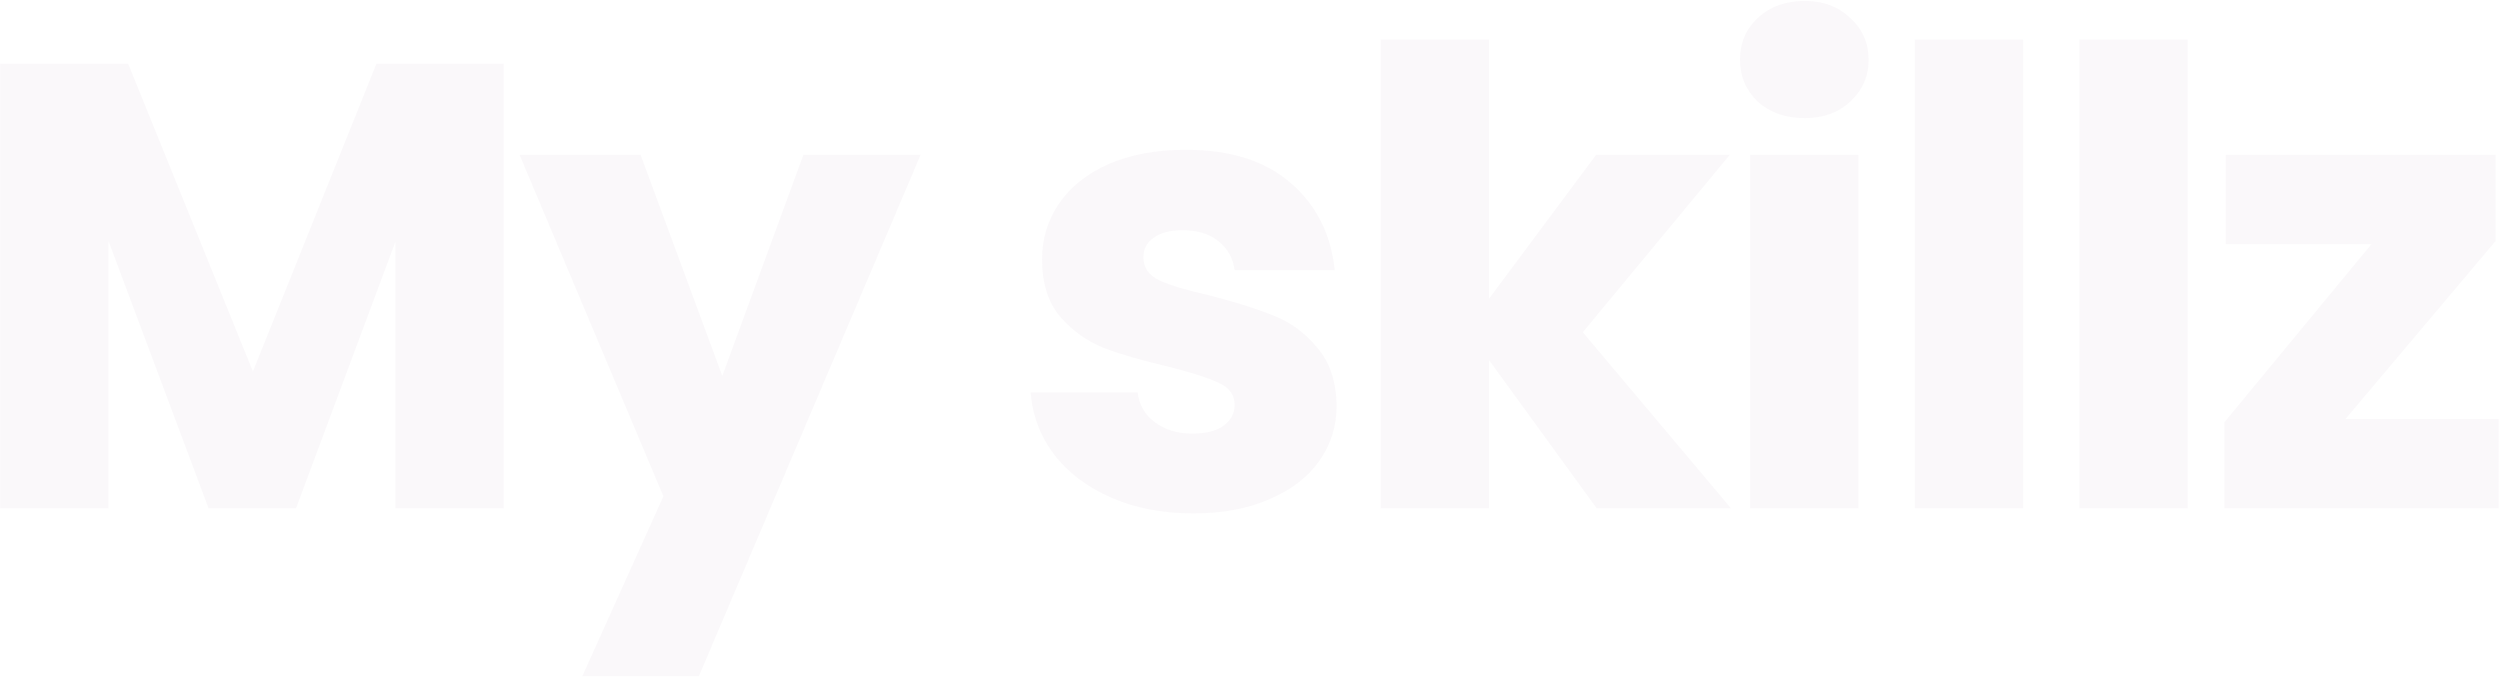 <svg width="959" height="260" viewBox="0 0 959 260" fill="none" xmlns="http://www.w3.org/2000/svg">
<path opacity="0.03" d="M193.251 24.414V195H151.698V92.697L113.547 195H80.013L41.619 92.454V195H0.066V24.414H49.152L97.023 142.512L144.408 24.414H193.251ZM353.137 59.406L268.087 259.395H223.375L254.479 190.383L199.318 59.406H245.731L277.078 144.213L308.182 59.406H353.137ZM457.81 196.944C445.984 196.944 435.454 194.919 426.22 190.869C416.986 186.819 409.696 181.311 404.35 174.345C399.004 167.217 396.007 159.279 395.359 150.531H436.426C436.912 155.229 439.099 159.036 442.987 161.952C446.875 164.868 451.654 166.326 457.324 166.326C462.508 166.326 466.477 165.354 469.231 163.41C472.147 161.304 473.605 158.631 473.605 155.391C473.605 151.503 471.58 148.668 467.53 146.886C463.48 144.942 456.919 142.836 447.847 140.568C438.127 138.3 430.027 135.951 423.547 133.521C417.067 130.929 411.478 126.96 406.78 121.614C402.082 116.106 399.733 108.735 399.733 99.501C399.733 91.725 401.839 84.678 406.051 78.36C410.425 71.88 416.743 66.777 425.005 63.051C433.429 59.325 443.392 57.462 454.894 57.462C471.904 57.462 485.269 61.674 494.989 70.098C504.871 78.522 510.541 89.7 511.999 103.632H473.605C472.957 98.934 470.851 95.208 467.287 92.454C463.885 89.7 459.349 88.323 453.679 88.323C448.819 88.323 445.093 89.295 442.501 91.239C439.909 93.021 438.613 95.532 438.613 98.772C438.613 102.66 440.638 105.576 444.688 107.52C448.9 109.464 455.38 111.408 464.128 113.352C474.172 115.944 482.353 118.536 488.671 121.128C494.989 123.558 500.497 127.608 505.195 133.278C510.055 138.786 512.566 146.238 512.728 155.634C512.728 163.572 510.46 170.7 505.924 177.018C501.55 183.174 495.151 188.034 486.727 191.598C478.465 195.162 468.826 196.944 457.81 196.944ZM612.508 195L571.198 138.138V195H529.645V15.18H571.198V114.567L612.265 59.406H663.538L607.162 127.446L664.024 195H612.508ZM692.251 45.312C684.961 45.312 678.967 43.206 674.269 38.994C669.733 34.62 667.465 29.274 667.465 22.956C667.465 16.476 669.733 11.13 674.269 6.918C678.967 2.544 684.961 0.357 692.251 0.357C699.379 0.357 705.211 2.544 709.747 6.918C714.445 11.13 716.794 16.476 716.794 22.956C716.794 29.274 714.445 34.62 709.747 38.994C705.211 43.206 699.379 45.312 692.251 45.312ZM712.906 59.406V195H671.353V59.406H712.906ZM776.067 15.18V195H734.514V15.18H776.067ZM839.229 15.18V195H797.676V15.18H839.229ZM899.717 160.737H958.523V195H853.304V161.952L909.68 93.669H853.79V59.406H957.308V92.454L899.717 160.737Z" fill="#441D4F"/>
</svg>
